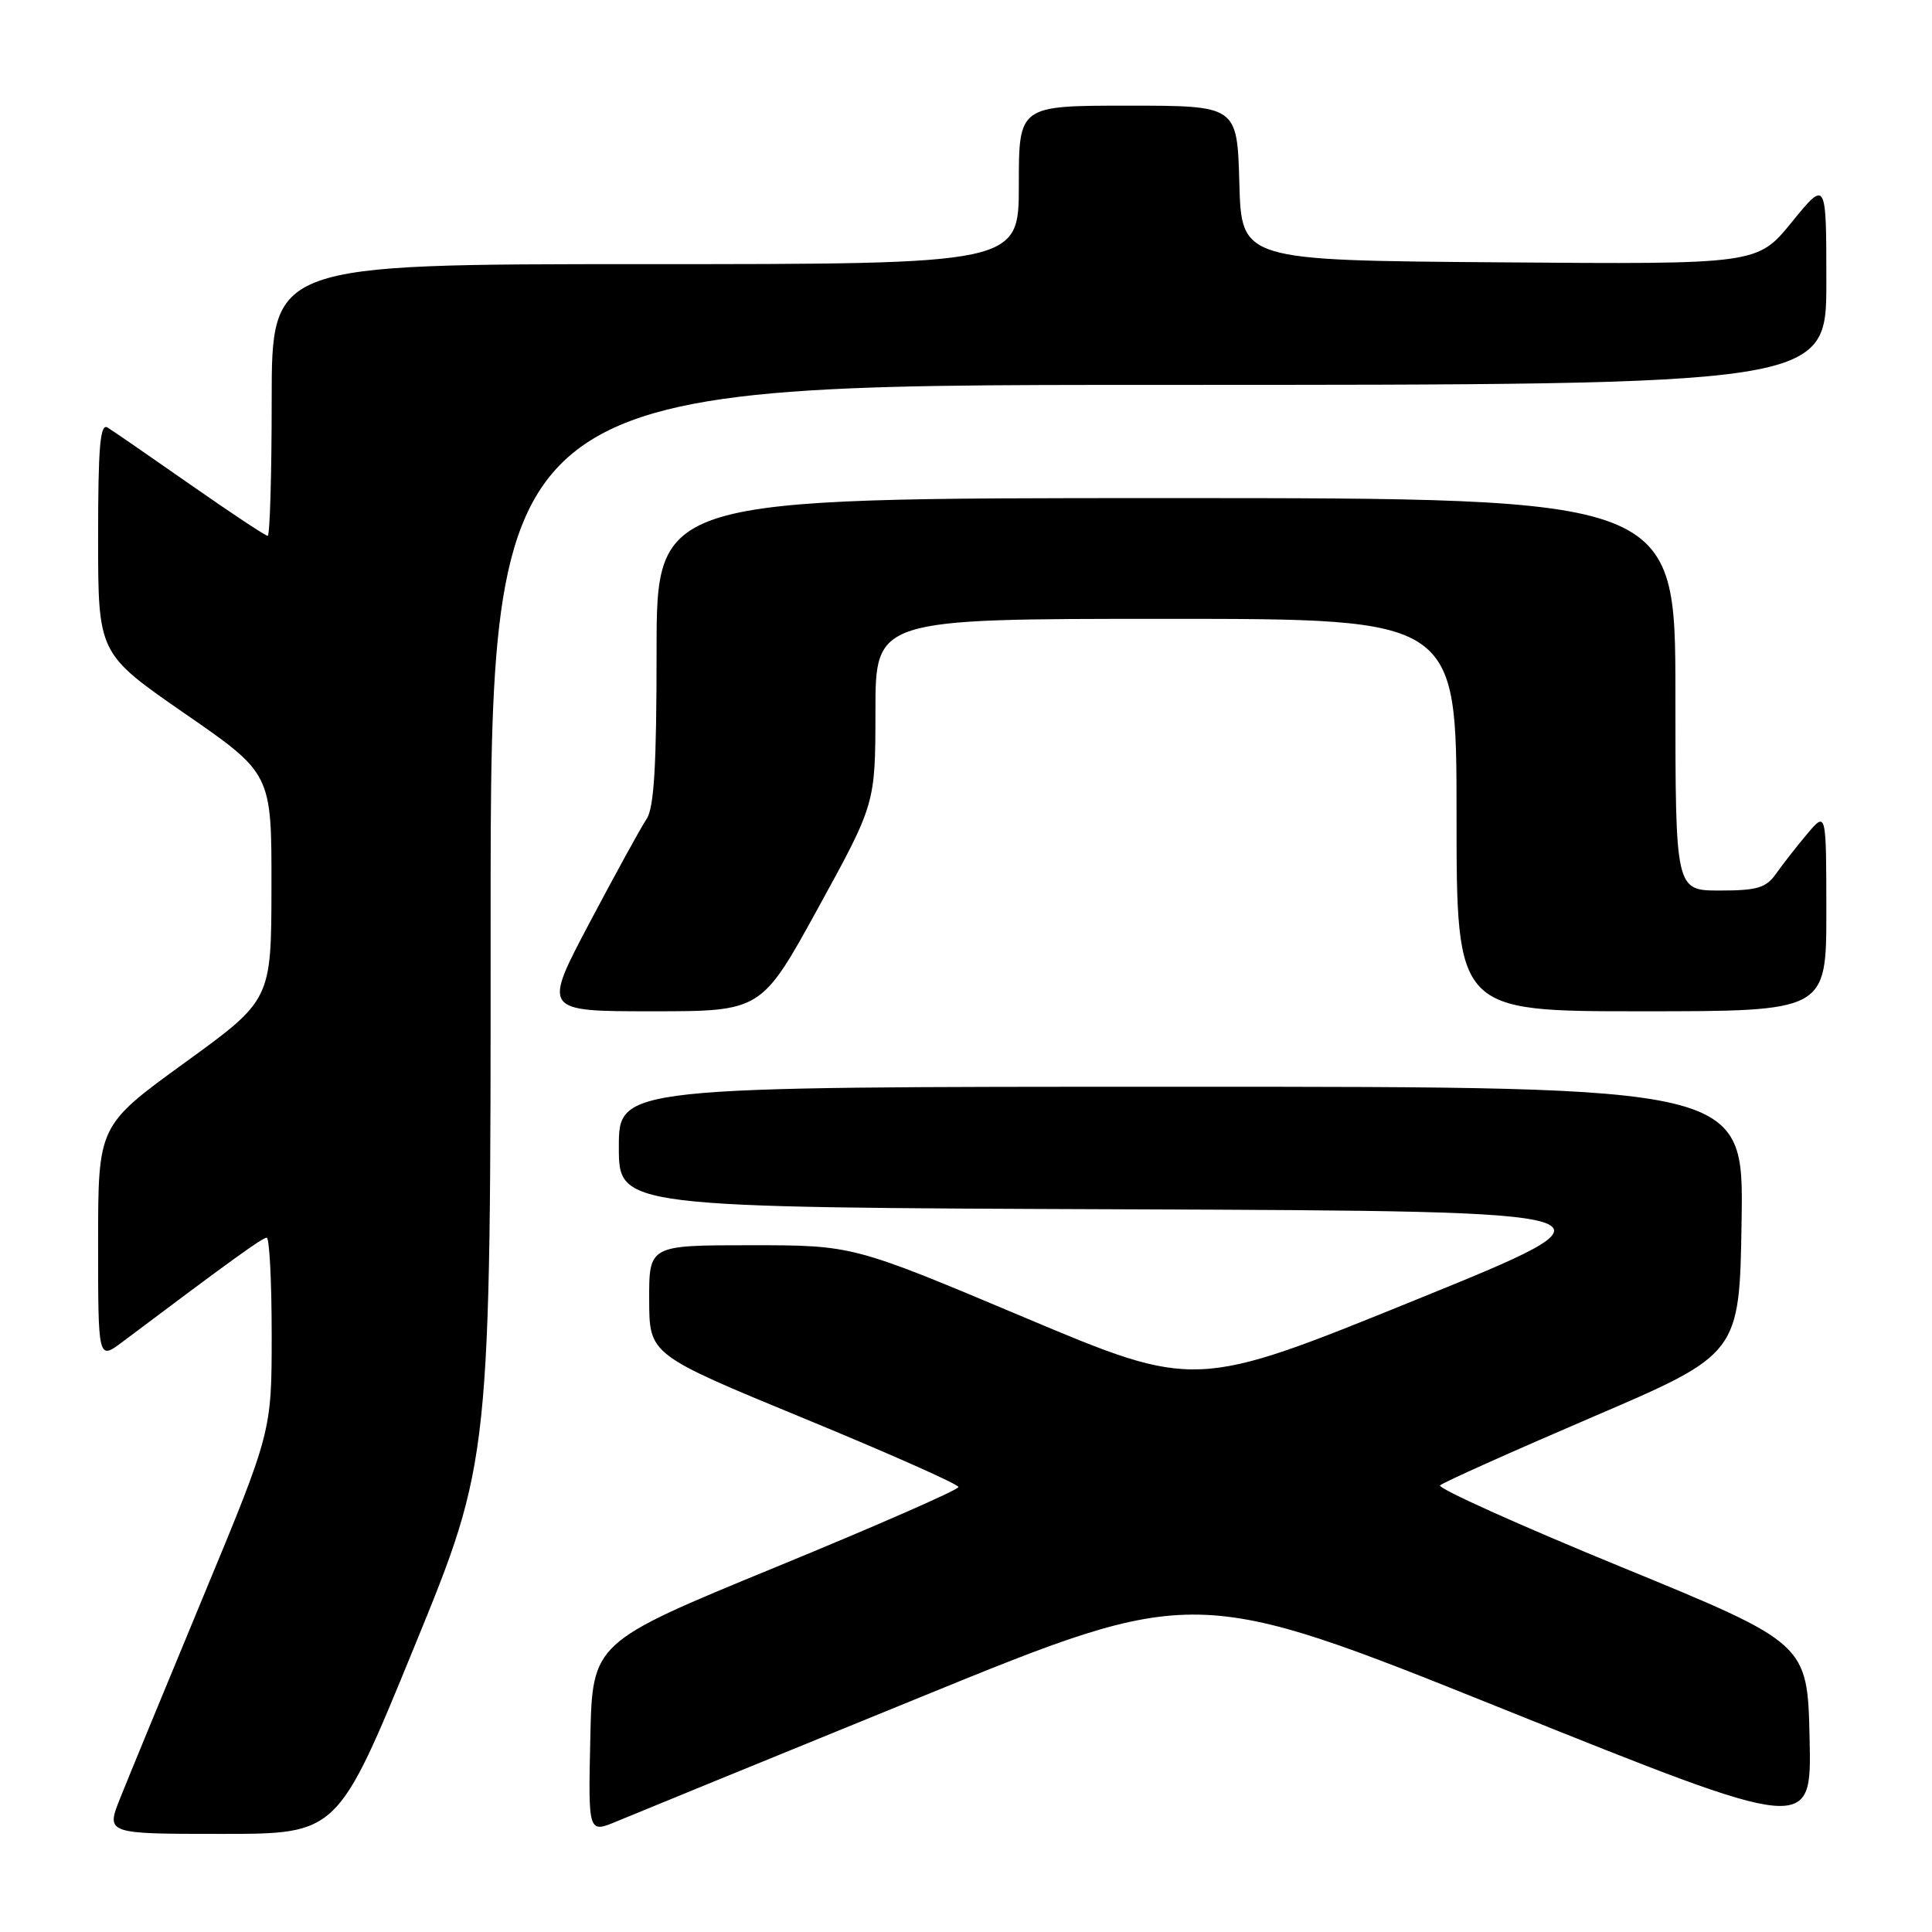 <?xml version="1.0" encoding="UTF-8" standalone="no"?>
<!DOCTYPE svg PUBLIC "-//W3C//DTD SVG 1.1//EN" "http://www.w3.org/Graphics/SVG/1.1/DTD/svg11.dtd" >
<svg xmlns="http://www.w3.org/2000/svg" xmlns:xlink="http://www.w3.org/1999/xlink" version="1.1" viewBox="0 0 256 256">
 <g >
 <path fill="currentColor"
d=" M 54.88 218.25 C 65.02 193.50 65.02 193.50 65.01 122.25 C 65.00 51.00 65.00 51.00 153.50 51.00 C 242.00 51.00 242.00 51.00 242.00 37.41 C 242.00 23.82 242.00 23.82 237.43 29.42 C 232.87 35.03 232.87 35.03 198.68 34.76 C 164.50 34.50 164.50 34.50 164.22 24.25 C 163.93 14.00 163.93 14.00 149.47 14.00 C 135.00 14.00 135.00 14.00 135.00 24.50 C 135.00 35.00 135.00 35.00 85.50 35.00 C 36.00 35.00 36.00 35.00 36.00 53.00 C 36.00 62.90 35.76 71.00 35.47 71.00 C 35.17 71.00 30.56 67.94 25.22 64.21 C 19.87 60.47 14.94 57.07 14.25 56.65 C 13.27 56.05 13.00 59.21 13.00 71.24 C 13.00 86.60 13.00 86.60 24.49 94.55 C 35.99 102.50 35.99 102.50 35.97 117.50 C 35.95 132.50 35.95 132.50 24.47 140.82 C 13.00 149.14 13.00 149.14 13.00 164.69 C 13.00 180.24 13.00 180.24 16.25 177.79 C 30.58 167.02 34.77 164.00 35.34 164.00 C 35.70 164.00 36.00 169.78 36.00 176.85 C 36.00 189.70 36.00 189.70 26.91 211.60 C 21.91 223.65 16.97 235.64 15.93 238.25 C 14.03 243.00 14.03 243.00 29.39 243.00 C 44.75 243.00 44.75 243.00 54.88 218.25 Z  M 121.92 224.90 C 158.33 210.04 158.33 210.04 199.20 226.46 C 240.06 242.87 240.06 242.87 239.78 230.32 C 239.50 217.76 239.50 217.76 214.82 207.63 C 201.24 202.06 190.44 197.19 190.82 196.82 C 191.19 196.44 200.28 192.37 211.00 187.77 C 230.50 179.41 230.50 179.41 230.77 161.71 C 231.05 144.00 231.05 144.00 156.52 144.00 C 82.00 144.00 82.00 144.00 82.00 151.99 C 82.00 159.99 82.00 159.99 149.25 160.24 C 216.50 160.50 216.50 160.50 187.44 172.30 C 158.38 184.10 158.38 184.10 135.70 174.55 C 113.02 165.00 113.02 165.00 99.51 165.00 C 86.00 165.00 86.00 165.00 86.02 172.25 C 86.04 179.50 86.04 179.50 106.52 187.94 C 117.78 192.58 127.00 196.67 127.00 197.04 C 127.00 197.41 116.09 202.19 102.75 207.67 C 78.50 217.64 78.50 217.64 78.22 230.28 C 77.94 242.92 77.94 242.92 81.72 241.34 C 83.80 240.47 101.89 233.07 121.92 224.90 Z  M 108.44 120.25 C 115.99 106.50 115.99 106.50 116.00 94.25 C 116.00 82.00 116.00 82.00 154.50 82.00 C 193.00 82.00 193.00 82.00 193.00 108.00 C 193.00 134.00 193.00 134.00 217.50 134.00 C 242.00 134.00 242.00 134.00 242.00 120.75 C 241.99 107.50 241.99 107.50 239.46 110.50 C 238.07 112.15 236.23 114.51 235.35 115.75 C 234.02 117.65 232.85 118.00 227.88 118.00 C 222.00 118.00 222.00 118.00 222.00 92.00 C 222.00 66.00 222.00 66.00 154.50 66.00 C 87.00 66.00 87.00 66.00 87.00 86.28 C 87.00 101.49 86.67 107.05 85.67 108.53 C 84.94 109.61 81.55 115.79 78.13 122.25 C 71.92 134.00 71.92 134.00 86.41 134.00 C 100.89 134.00 100.89 134.00 108.44 120.25 Z "/>
</g>
</svg>
